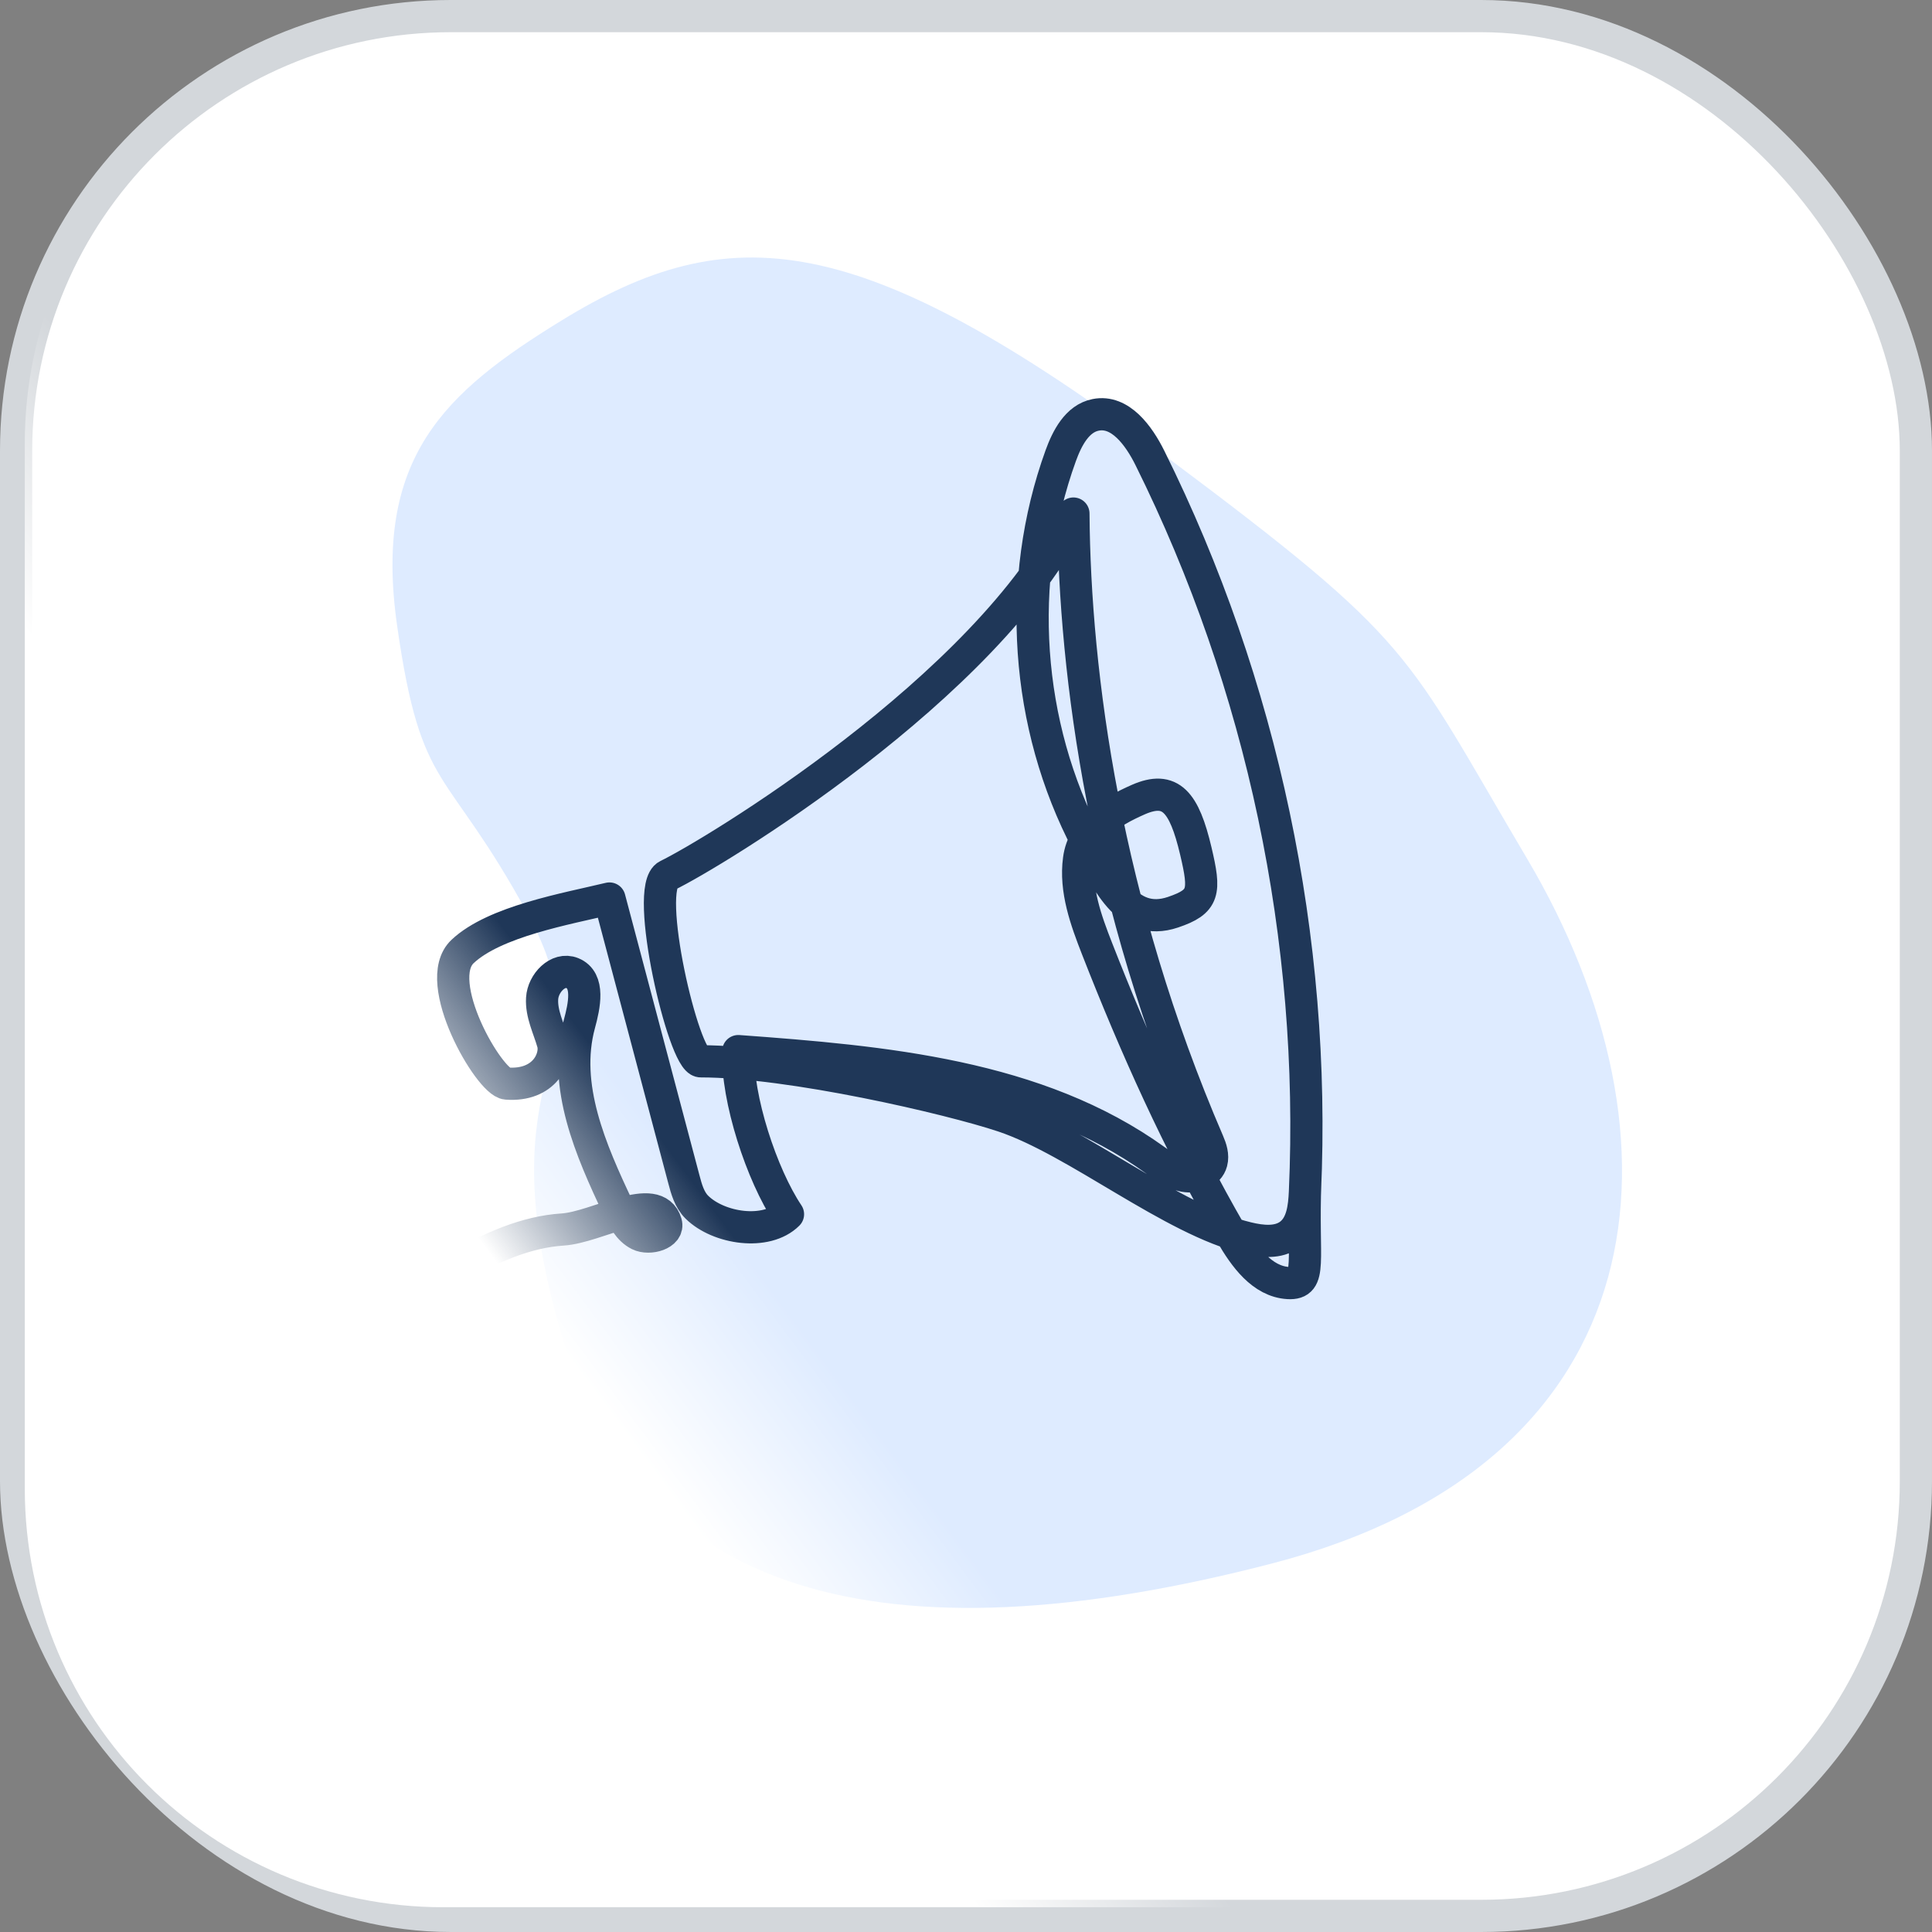 <svg width="60" height="60" viewBox="0 0 60 60" fill="none" xmlns="http://www.w3.org/2000/svg">
<rect x="0" y="0" width="60" height="60" fill="#808080" stroke="none"/>
<rect x="0.5" y="0.5" width="59" height="59" rx="13.5" fill="white" stroke="#D3D7DB"/>
<path d="M17.443 9.951C13.8 12.187 11.587 14.211 12.333 19.433C13.087 24.712 13.847 23.709 16.393 28.391C18.938 33.074 14.985 32.925 17.412 41.365C19.76 49.527 27.369 51.705 39.5 48.556C51.632 45.407 52.557 35.337 47.426 26.668C43.578 20.165 44.004 20 36.186 14.159C26.655 7.039 22.655 6.752 17.443 9.951Z" fill="#DEEBFF"/>
<path d="M40.538 36.689C40.438 39.149 40.771 39.889 40.007 39.846C39.194 39.798 38.644 39.027 38.237 38.324C36.601 35.496 35.261 32.506 34.071 29.464C33.724 28.576 33.382 27.636 33.51 26.69C33.635 25.744 34.476 25.217 35.352 24.832C36.349 24.395 36.775 24.894 37.137 26.428C37.438 27.701 37.406 27.999 36.428 28.33C34.976 28.819 34.348 27.28 33.769 26.179C31.843 22.517 31.534 18.044 32.941 14.154C33.14 13.605 33.453 12.997 34.027 12.884C34.788 12.731 35.368 13.53 35.711 14.222C39.205 21.255 40.878 29.178 40.526 37.018C40.504 37.5 40.444 38.043 40.06 38.336C39.698 38.612 39.187 38.556 38.743 38.449C36.398 37.891 33.443 35.429 31.158 34.665C29.502 34.111 24.543 32.96 21.76 32.96C21.233 32.96 19.971 27.555 20.734 27.186C22.064 26.546 30.672 21.378 33.336 15.949C33.373 20.957 34.315 28.032 37.523 35.47C37.608 35.666 37.679 35.884 37.624 36.091C37.537 36.424 37.126 36.582 36.788 36.519C36.45 36.457 36.163 36.237 35.885 36.036C32.216 33.393 27.442 32.972 22.928 32.643C22.872 34.105 23.657 36.493 24.472 37.709C23.799 38.38 22.317 38.157 21.641 37.489C21.411 37.261 21.32 36.935 21.238 36.623L18.927 27.904C17.596 28.224 15.362 28.612 14.366 29.549C13.371 30.485 15.199 33.611 15.732 33.651C16.919 33.741 17.302 32.845 17.171 32.387C17.04 31.929 16.807 31.483 16.836 31.008C16.864 30.532 17.33 30.041 17.772 30.22C18.32 30.441 18.147 31.238 17.992 31.806C17.471 33.724 18.343 35.713 19.193 37.509C19.348 37.834 19.524 38.184 19.846 38.344C20.169 38.504 20.785 38.325 20.681 37.978C20.375 36.954 18.54 38.117 17.47 38.184C13.011 38.471 8.491 45.259 4.076 44.566" stroke="#1F3758" stroke-miterlimit="10" stroke-linecap="round" stroke-linejoin="round"/>
<path d="M0.77 13.769C0.77 6.59 6.59 0.769 13.77 0.769H49.231V59.231H13.77C6.59 59.231 0.77 53.41 0.77 46.231V13.769Z" fill="url(#paint0_linear_152_1543)"/>
<defs>
<linearGradient id="paint0_linear_152_1543" x1="0.77" y1="59.231" x2="24.9" y2="41.252" gradientUnits="userSpaceOnUse">
<stop offset="0.788" stop-color="white"/>
<stop offset="1" stop-color="white" stop-opacity="0"/>
</linearGradient>
</defs>
</svg>
